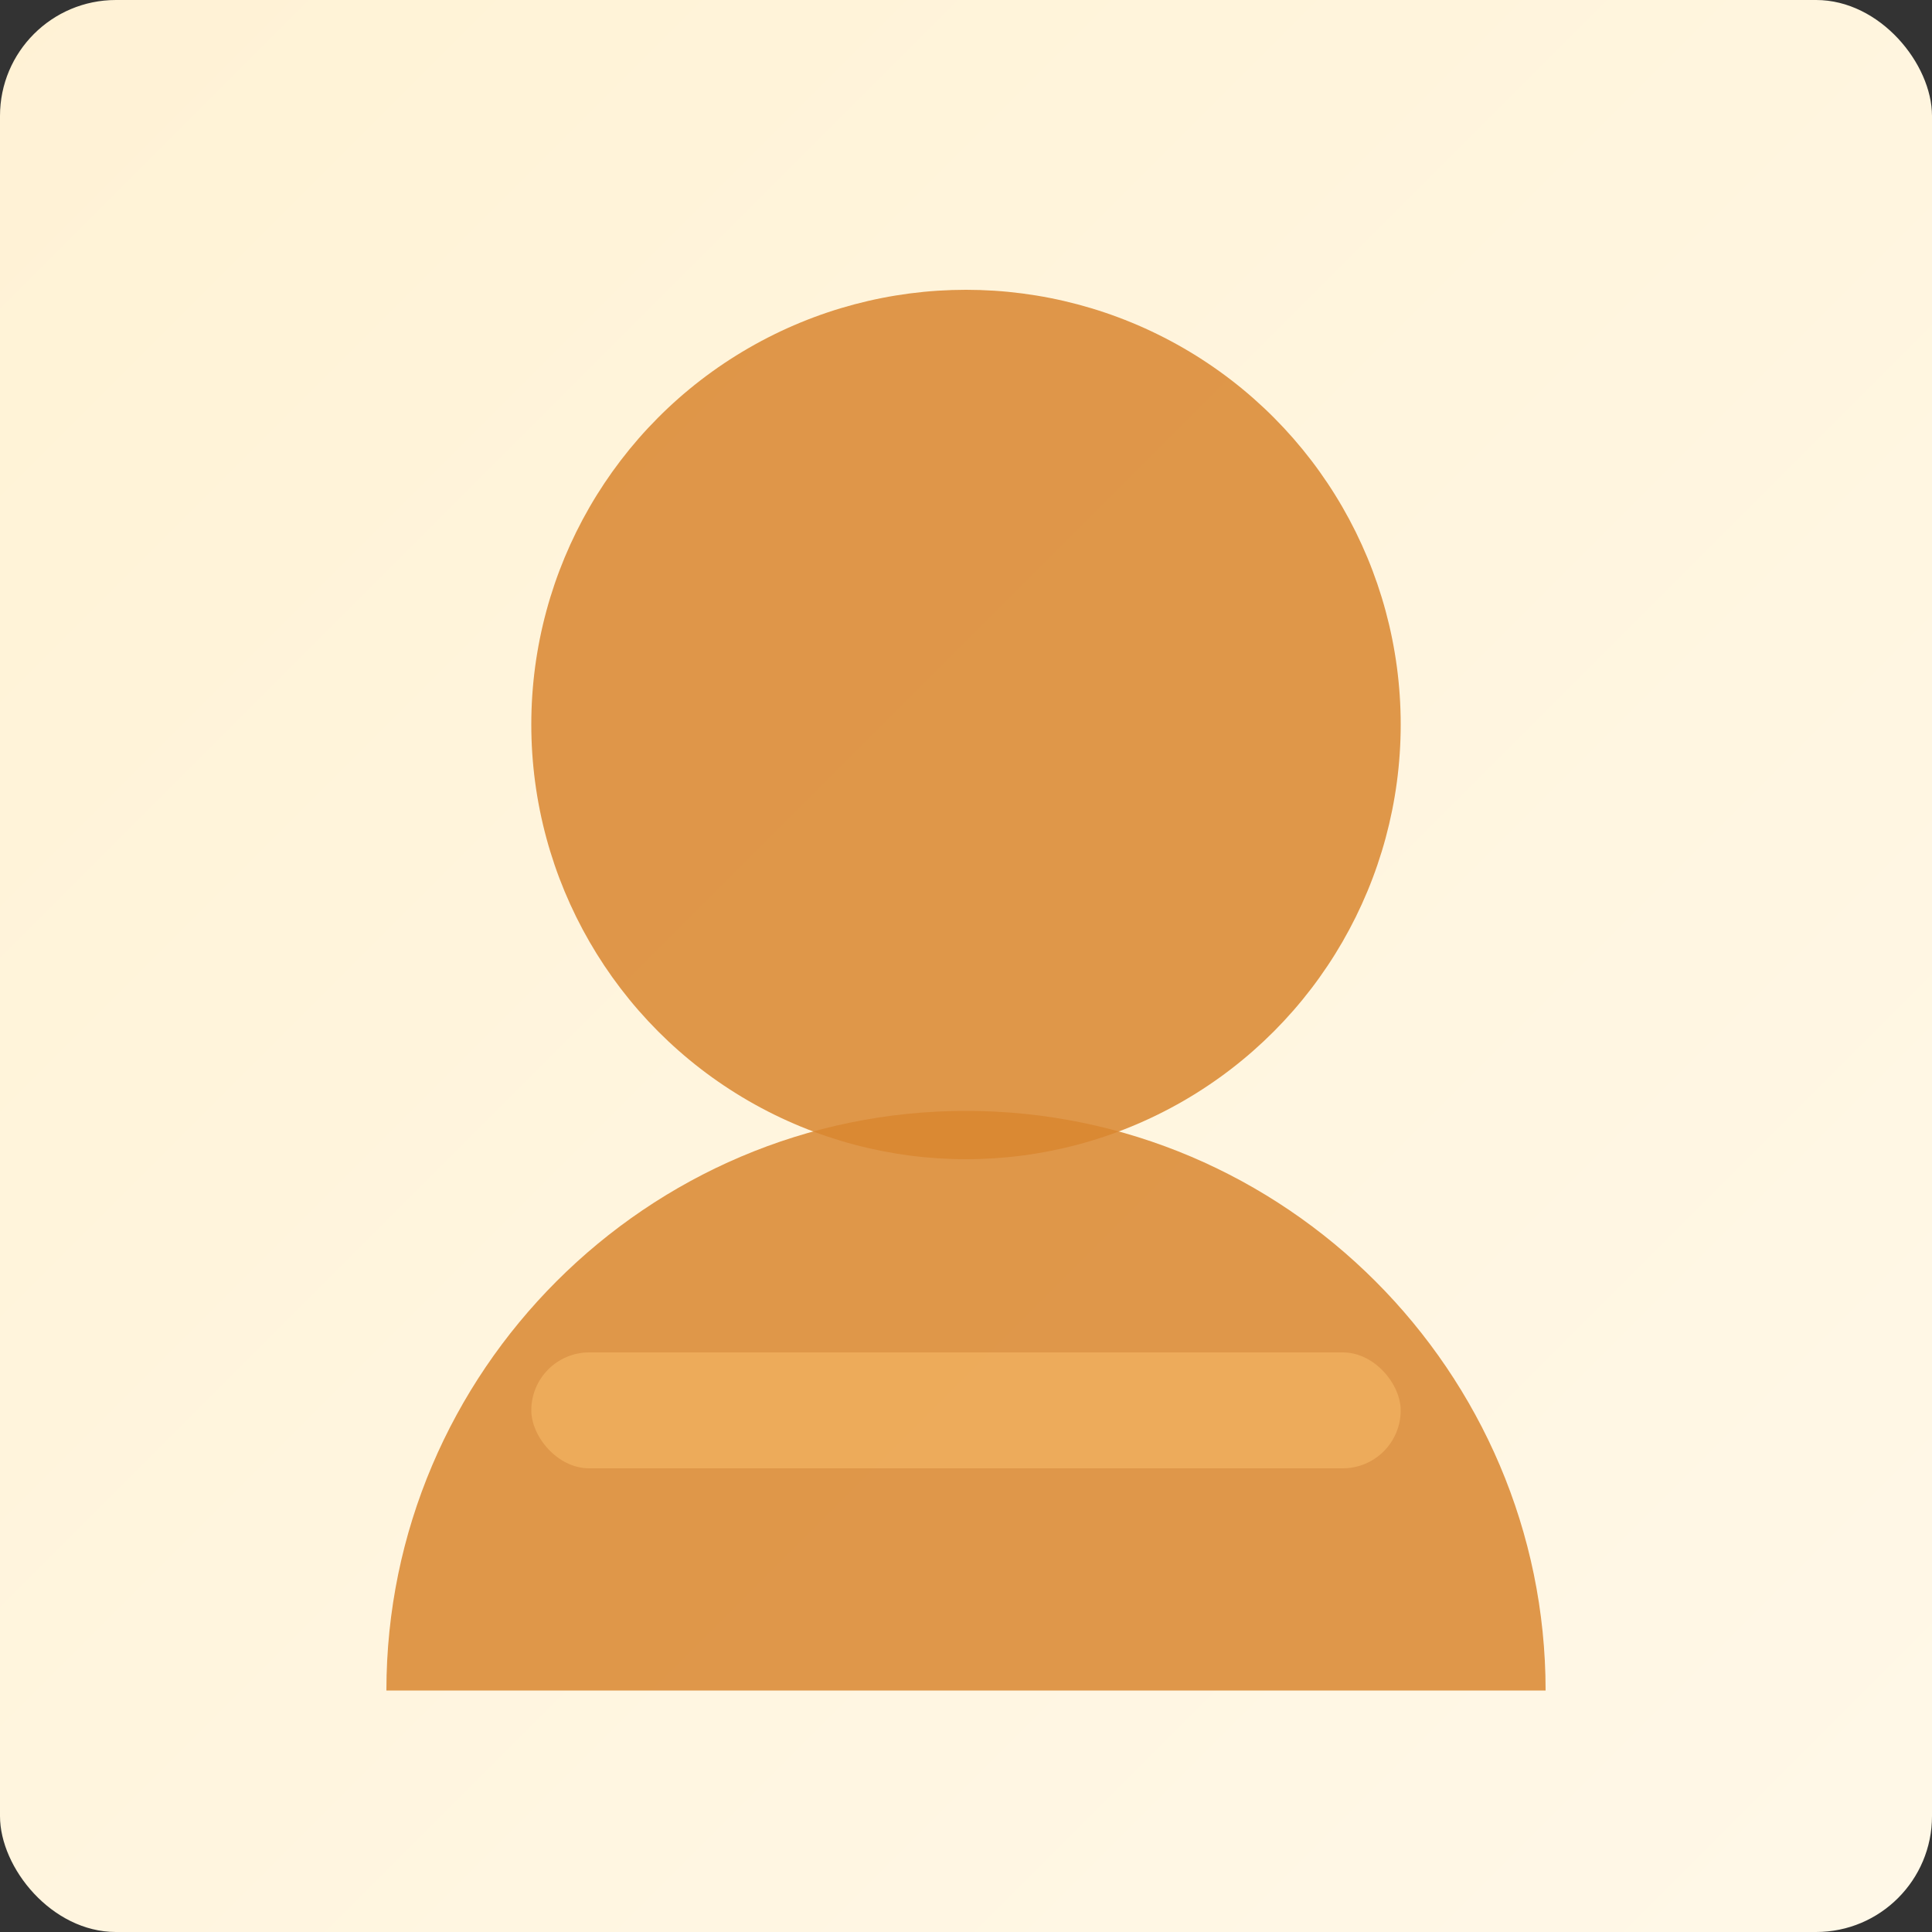 <svg xmlns="http://www.w3.org/2000/svg" width="400" height="400" viewBox="0 0 400 400" role="img" aria-labelledby="title desc">
  <rect x="0" y="0" width="400" height="400" fill="#333333" stroke="none"/>
  <title id="title">管理團隊 - 供應鏈協理</title>
  <desc id="desc">抽象化的人像剪影，作為供應鏈協理個人照片的暫用圖像</desc>
  <defs>
    <linearGradient id="bg" x1="0" x2="1" y1="0" y2="1">
      <stop offset="0" stop-color="#fff2d5" />
      <stop offset="1" stop-color="#fff8e8" />
    </linearGradient>
  </defs>
  <rect width="400" height="400" fill="url(#bg)" rx="24" />
  <circle cx="200" cy="150" r="90" fill="#d9862f" fill-opacity="0.85" />
  <path d="M80 350c0-66 54-120 120-120s120 54 120 120" fill="#d9862f" fill-opacity="0.85" />
  <rect x="110" y="280" width="180" height="24" rx="12" fill="#f5b565" opacity="0.65" />
</svg>

